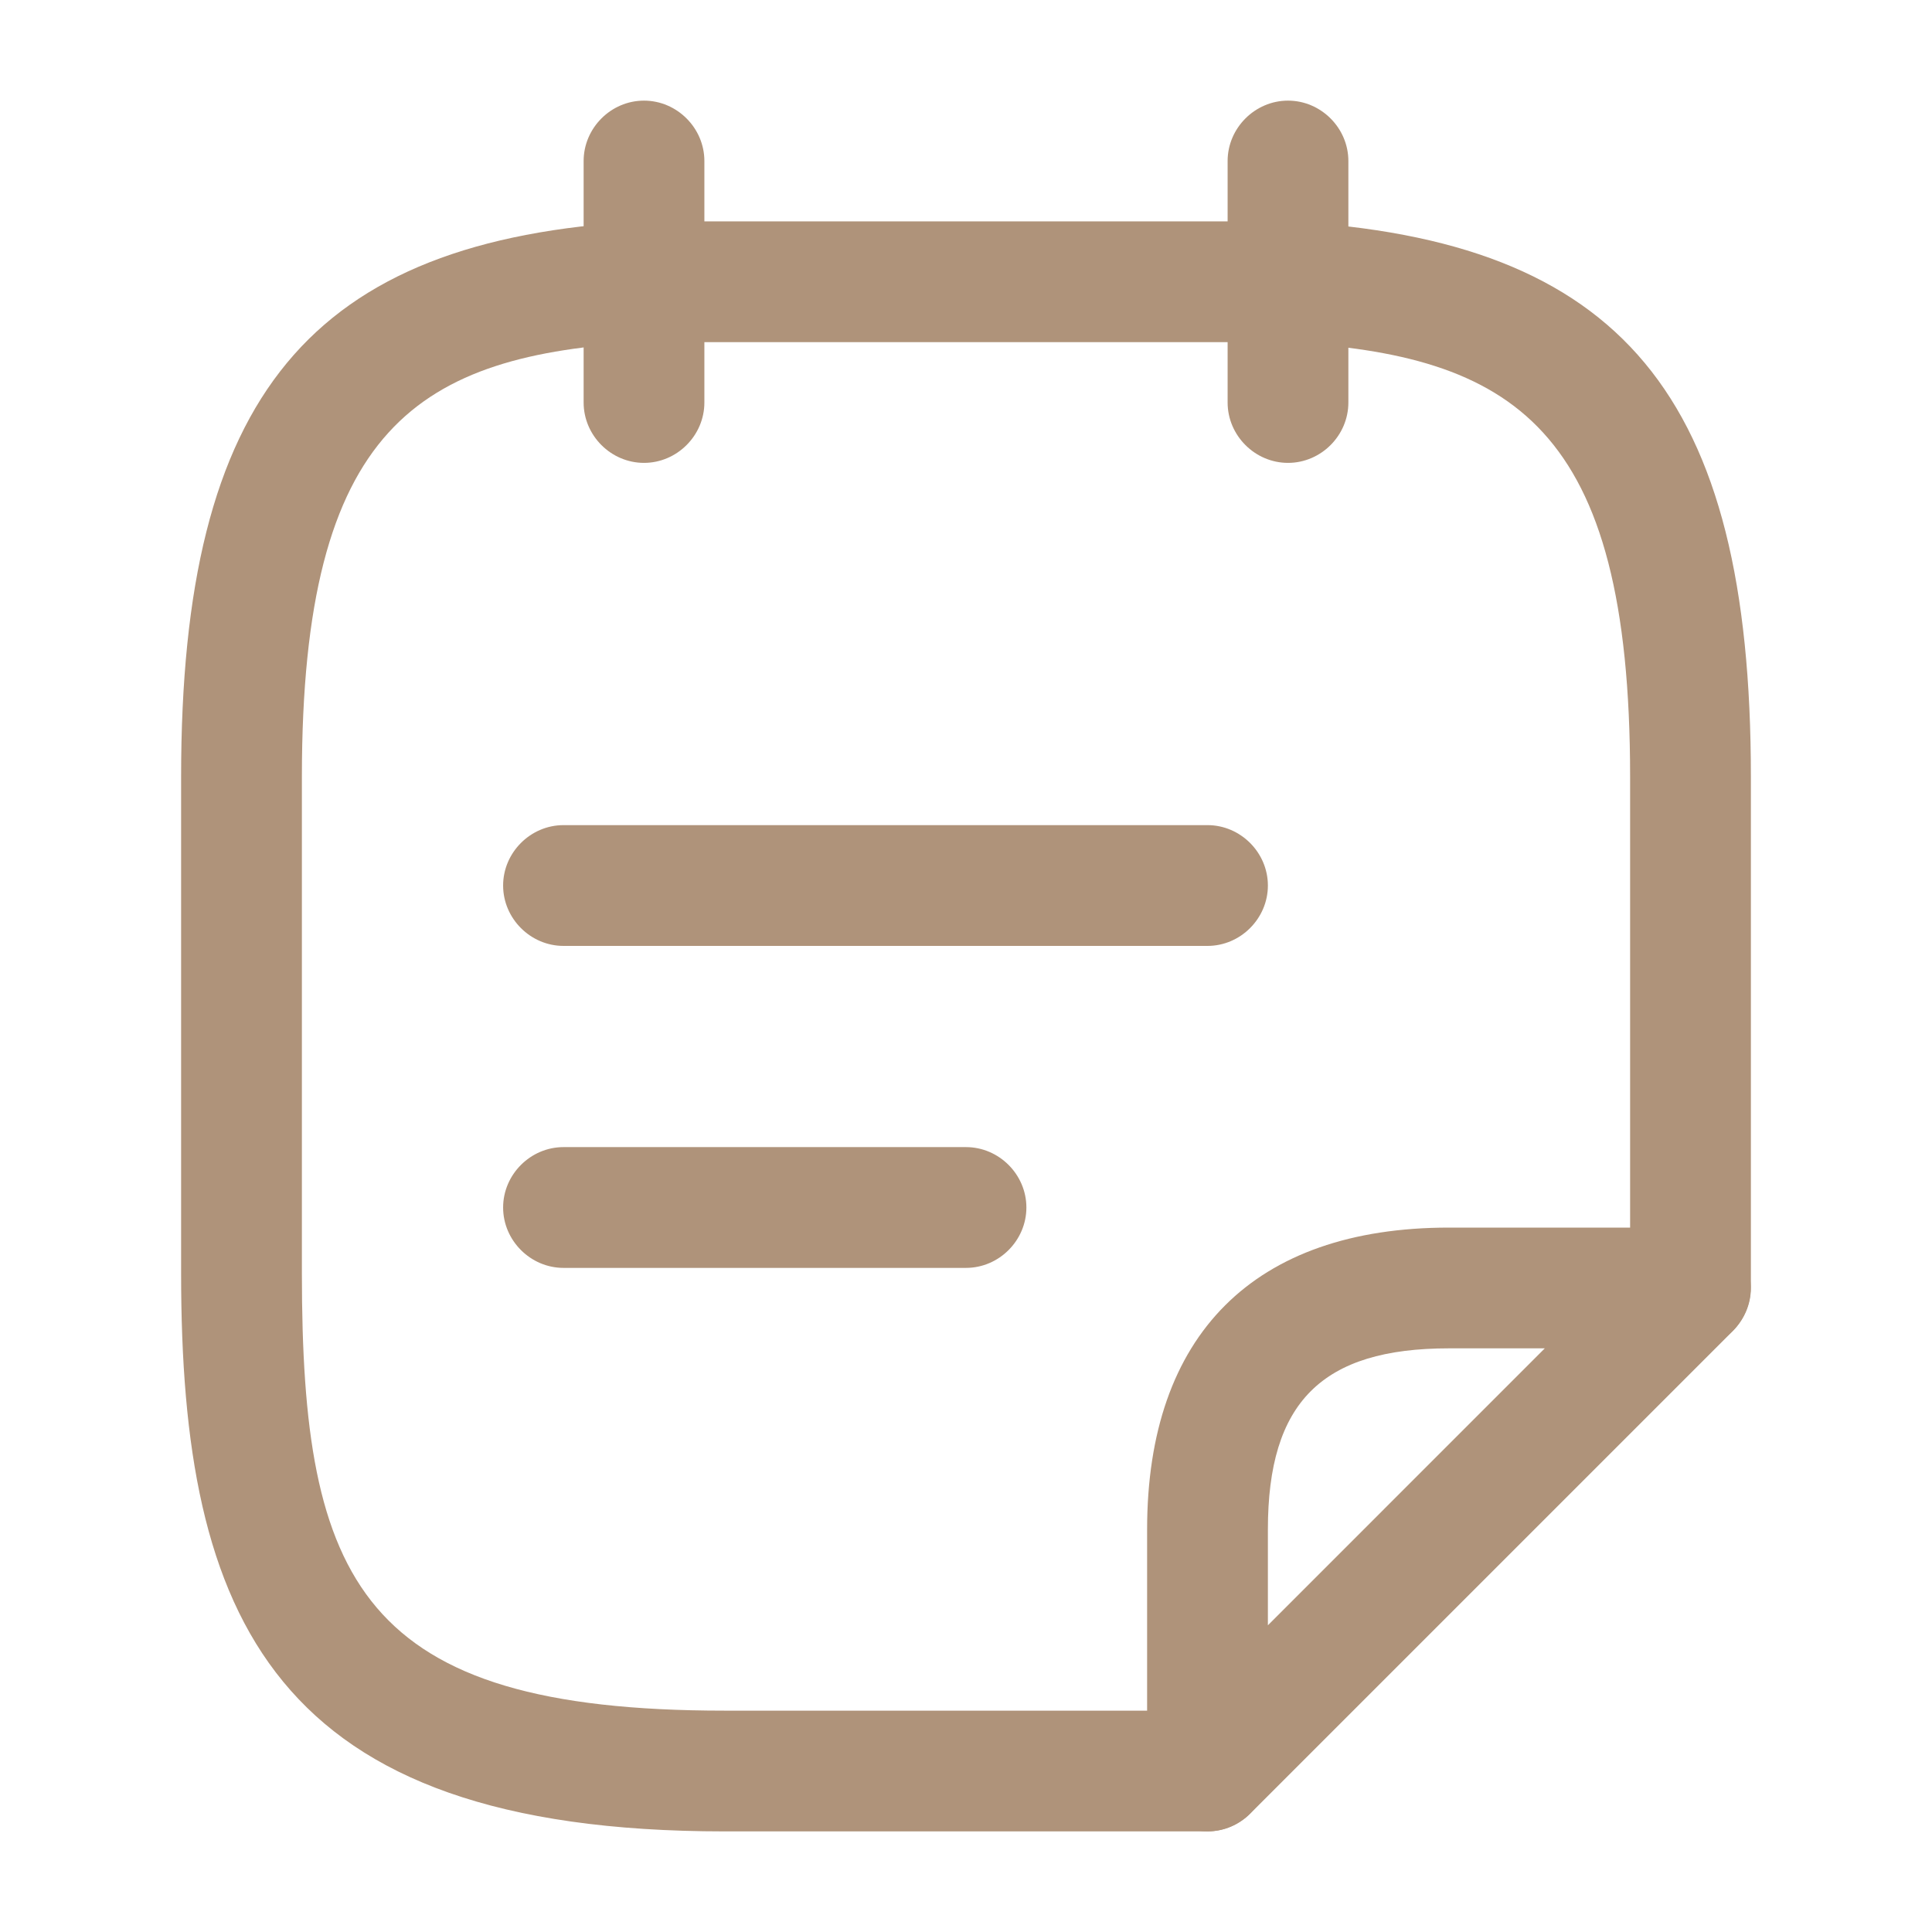 <svg width="70" height="70" viewBox="0 0 70 70" fill="none" xmlns="http://www.w3.org/2000/svg">
<path d="M23.333 16.771C22.137 16.771 21.146 15.78 21.146 14.584V5.834C21.146 4.638 22.137 3.646 23.333 3.646C24.529 3.646 25.521 4.638 25.521 5.834V14.584C25.521 15.78 24.529 16.771 23.333 16.771Z" fill="#AF937A"/>
<path d="M46.667 16.771C45.471 16.771 44.479 15.78 44.479 14.584V5.834C44.479 4.638 45.471 3.646 46.667 3.646C47.863 3.646 48.854 4.638 48.854 5.834V14.584C48.854 15.78 47.863 16.771 46.667 16.771Z" fill="#AF937A"/>
<path d="M43.75 34.272H20.417C19.221 34.272 18.229 33.28 18.229 32.084C18.229 30.888 19.221 29.896 20.417 29.896H43.75C44.946 29.896 45.938 30.888 45.938 32.084C45.938 33.28 44.946 34.272 43.75 34.272Z" fill="#AF937A"/>
<path d="M35 45.938H20.417C19.221 45.938 18.229 44.946 18.229 43.75C18.229 42.554 19.221 41.562 20.417 41.562H35C36.196 41.562 37.188 42.554 37.188 43.75C37.188 44.946 36.196 45.938 35 45.938Z" fill="#AF937A"/>
<path d="M43.75 66.355H26.25C9.858 66.355 6.562 58.626 6.562 46.142V28.146C6.562 14.322 11.229 8.692 23.217 8.021H46.667C58.771 8.692 63.438 14.322 63.438 28.146V46.667C63.438 47.863 62.446 48.855 61.25 48.855C60.054 48.855 59.062 47.863 59.062 46.667V28.146C59.062 15.43 54.833 12.863 46.55 12.396H23.333C15.167 12.863 10.938 15.43 10.938 28.146V46.142C10.938 57.313 13.067 61.98 26.25 61.98H43.75C44.946 61.98 45.938 62.971 45.938 64.167C45.938 65.363 44.946 66.355 43.75 66.355Z" fill="#AF937A"/>
<path d="M43.75 66.353C43.458 66.353 43.196 66.295 42.904 66.178C42.087 65.829 41.562 65.041 41.562 64.166V55.416C41.562 48.358 45.442 44.478 52.5 44.478H61.25C62.125 44.478 62.942 45.004 63.263 45.82C63.612 46.637 63.408 47.57 62.796 48.212L45.296 65.712C44.888 66.12 44.333 66.353 43.75 66.353ZM52.5 48.853C47.892 48.853 45.938 50.808 45.938 55.416V58.887L55.971 48.853H52.5Z" fill="#AF937A"/>
</svg>
